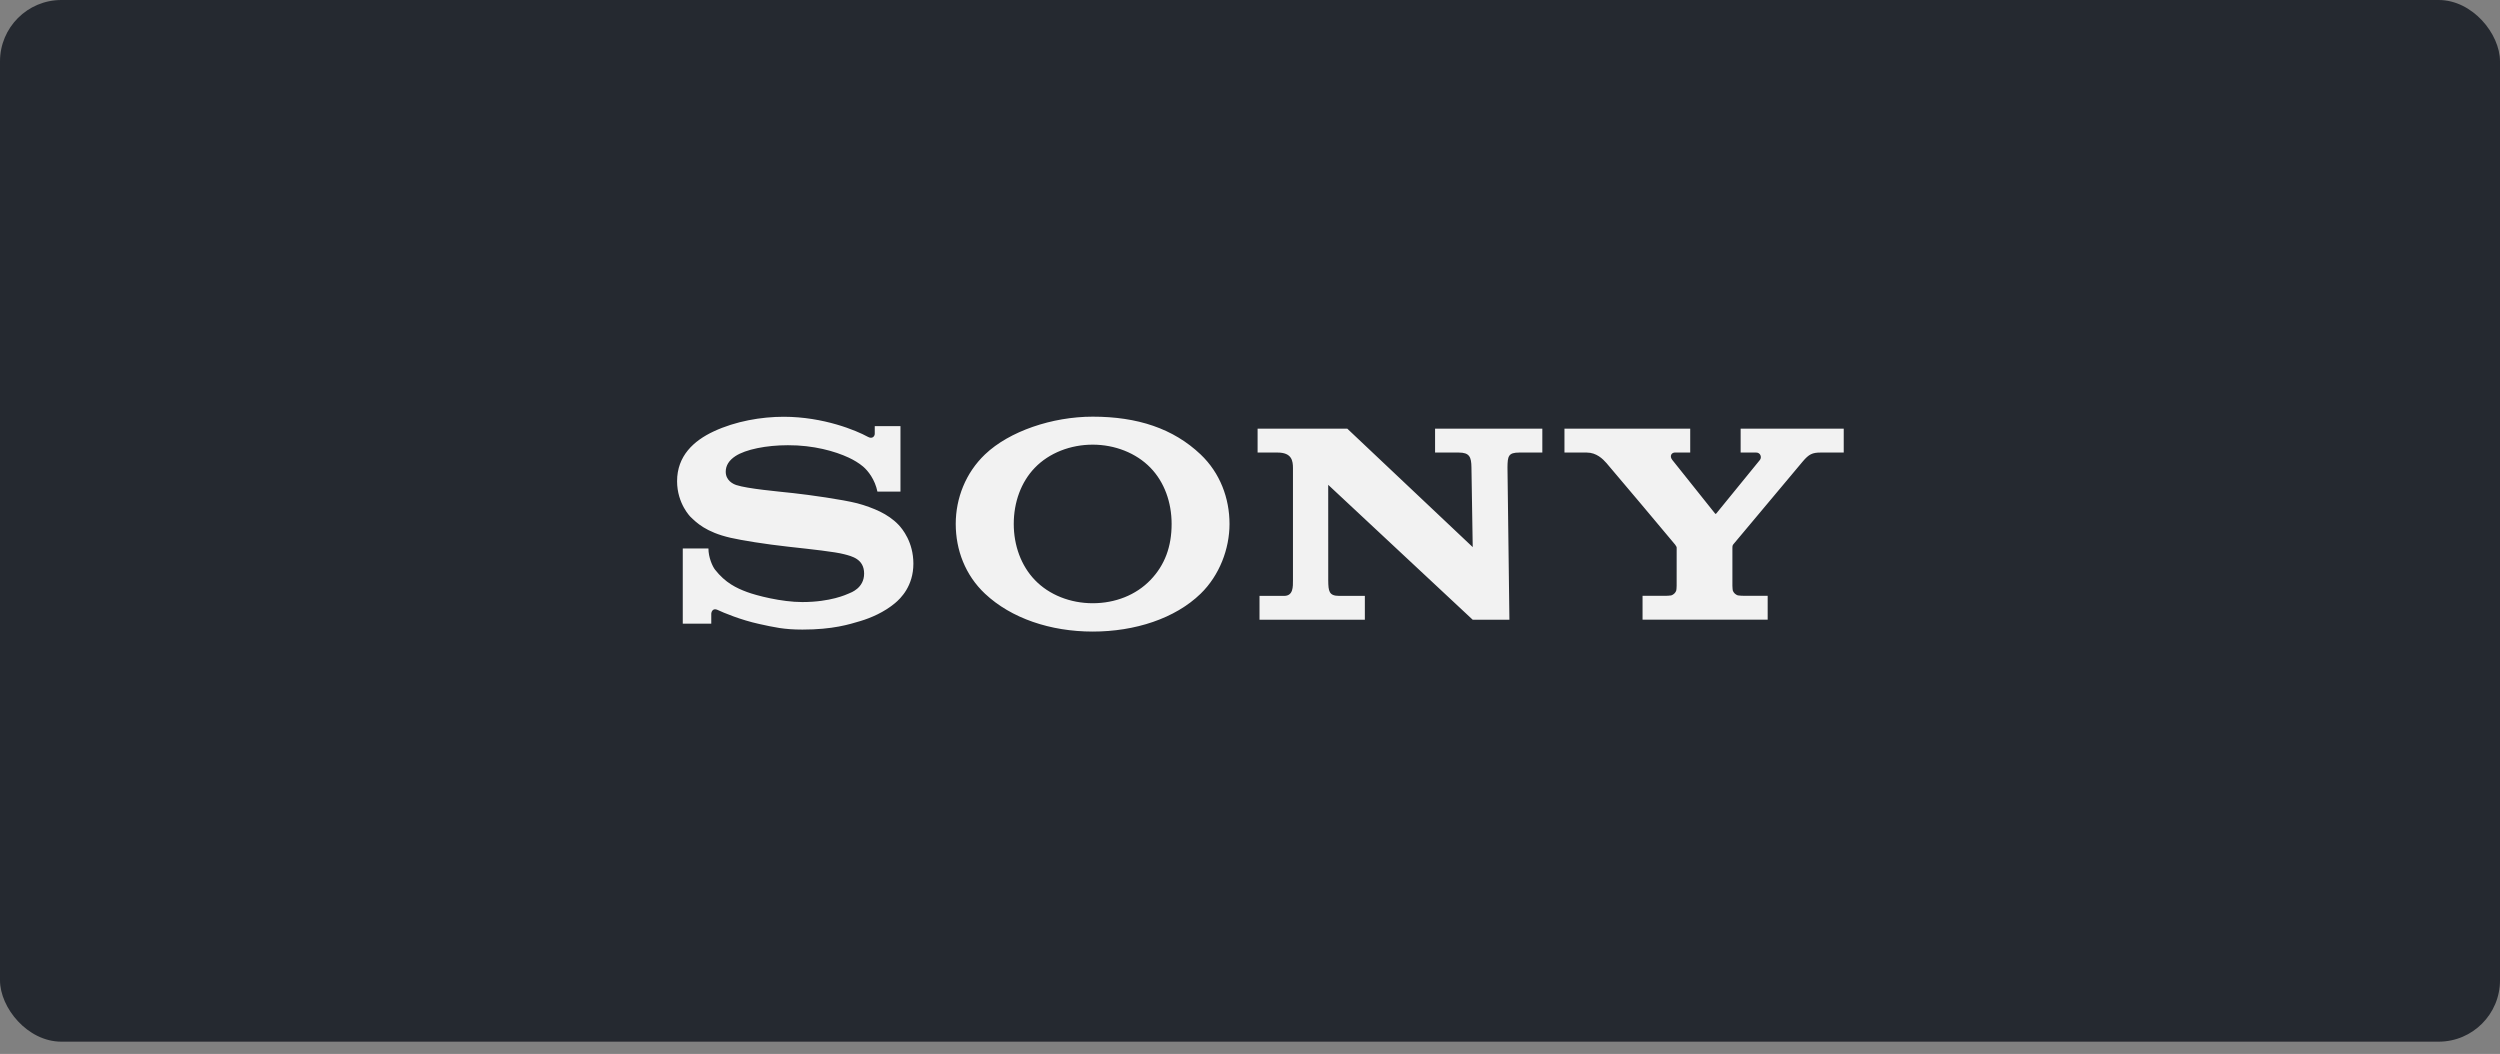 <?xml version="1.0" encoding="UTF-8"?>
<svg width="102px" height="43px" viewBox="0 0 102 43" version="1.1" xmlns="http://www.w3.org/2000/svg" xmlns:xlink="http://www.w3.org/1999/xlink">
    <rect x="0" y="0" width="102" height="43" fill="#808080" stroke="none"/>
    <!-- Generator: Sketch 63.1 (92452) - https://sketch.com -->
    <title>Sony</title>
    <desc>Created with Sketch.</desc>
    <g id="Footer" stroke="none" stroke-width="1" fill="none" fill-rule="evenodd">
        <g id="[PROD-812]-Assets" transform="translate(-56, -737)">
            <g id="Sony" transform="translate(56, 737)">
                <rect id="backfround-copy" fill="#252930" x="0" y="0" width="102" height="42.5" rx="2.505"></rect>
                <path d="M40.189,24.224 C39.382,23.466 38.994,22.436 38.994,21.376 C38.994,20.329 39.399,19.293 40.189,18.539 C41.181,17.593 42.933,17 44.582,17 C46.408,17 47.868,17.481 48.985,18.541 C49.78,19.296 50.164,20.328 50.164,21.376 C50.164,22.393 49.756,23.475 48.985,24.224 C47.945,25.234 46.311,25.768 44.582,25.768 L44.582,24.612 C45.497,24.612 46.346,24.281 46.939,23.664 C47.528,23.051 47.802,22.297 47.802,21.376 C47.802,20.494 47.506,19.669 46.939,19.084 C46.354,18.481 45.485,18.142 44.582,18.142 C43.677,18.142 42.807,18.478 42.222,19.084 C41.657,19.669 41.361,20.496 41.361,21.376 C41.361,22.254 41.661,23.08 42.222,23.664 C42.807,24.274 43.674,24.612 44.582,24.612 L44.582,25.768 C42.858,25.768 41.257,25.227 40.189,24.224 Z M29.119,17.601 C28.298,17.984 27.625,18.605 27.625,19.633 C27.625,20.56 28.187,21.102 28.172,21.087 C28.411,21.318 28.797,21.71 29.804,21.941 C30.254,22.044 31.217,22.202 32.175,22.307 C33.126,22.412 34.063,22.512 34.444,22.613 C34.747,22.693 35.256,22.803 35.256,23.401 C35.256,23.996 34.72,24.177 34.627,24.217 C34.534,24.255 33.89,24.564 32.734,24.564 C31.88,24.564 30.854,24.295 30.48,24.155 C30.049,23.995 29.596,23.782 29.174,23.243 C29.069,23.109 28.904,22.742 28.904,22.377 L27.857,22.377 L27.857,25.446 L29.02,25.446 L29.02,25.031 C29.02,24.984 29.077,24.79 29.272,24.882 C29.515,24.998 30.228,25.295 30.974,25.458 C31.585,25.591 31.98,25.687 32.74,25.687 C33.98,25.687 34.646,25.476 35.107,25.338 C35.541,25.208 36.077,24.975 36.513,24.611 C36.749,24.415 37.266,23.911 37.266,22.997 C37.266,22.119 36.816,21.574 36.657,21.409 C36.442,21.183 36.178,21.008 35.903,20.873 C35.664,20.755 35.287,20.614 34.978,20.535 C34.378,20.381 33.022,20.191 32.374,20.12 C31.694,20.045 30.515,19.943 30.044,19.791 C29.901,19.744 29.61,19.599 29.61,19.246 C29.61,18.994 29.743,18.781 30.006,18.609 C30.424,18.335 31.268,18.165 32.147,18.165 C33.187,18.161 34.067,18.409 34.627,18.671 C34.818,18.76 35.041,18.888 35.218,19.039 C35.417,19.21 35.698,19.564 35.799,20.058 L36.739,20.058 L36.739,17.387 L35.69,17.387 L35.69,17.697 C35.69,17.798 35.591,17.928 35.404,17.82 C34.934,17.563 33.607,17.007 31.98,17.004 C31.057,17.004 30.01,17.185 29.119,17.601 Z M54.97,17.49 L60.087,22.322 L60.035,19.068 C60.03,18.642 59.955,18.464 59.514,18.464 L58.551,18.464 L58.551,17.49 L62.927,17.49 L62.927,18.464 L61.988,18.464 C61.539,18.464 61.51,18.614 61.505,19.068 L61.584,25.285 L60.086,25.285 L54.191,19.781 L54.192,23.687 C54.198,24.112 54.217,24.312 54.635,24.312 L55.686,24.312 L55.686,25.284 L51.388,25.284 L51.388,24.312 L52.393,24.312 C52.768,24.312 52.753,23.937 52.753,23.665 L52.753,19.105 C52.753,18.811 52.714,18.464 52.125,18.464 L51.31,18.464 L51.31,17.49 L54.97,17.49 Z M68.186,24.293 C68.287,24.26 68.356,24.185 68.387,24.106 C68.401,24.073 68.407,23.927 68.407,23.895 L68.408,22.357 C68.408,22.32 68.406,22.304 68.346,22.222 C68.28,22.132 65.665,19.032 65.545,18.895 C65.397,18.726 65.136,18.464 64.739,18.464 L63.83,18.464 L63.83,17.49 L68.961,17.49 L68.961,18.462 L68.343,18.462 C68.2,18.462 68.105,18.604 68.227,18.762 C68.227,18.762 69.953,20.923 69.97,20.946 C69.986,20.969 70,20.974 70.022,20.953 C70.043,20.932 71.791,18.782 71.805,18.765 C71.888,18.661 71.832,18.464 71.653,18.464 L71.018,18.464 L71.018,17.49 L75.224,17.49 L75.224,18.464 L74.284,18.464 C73.943,18.464 73.804,18.53 73.548,18.833 C73.431,18.972 70.788,22.128 70.716,22.213 C70.679,22.258 70.682,22.32 70.682,22.357 L70.682,23.895 C70.682,23.926 70.689,24.072 70.702,24.105 C70.734,24.184 70.803,24.259 70.904,24.292 C70.939,24.303 71.119,24.309 71.16,24.309 L72.121,24.309 L72.121,25.283 L67.016,25.283 L67.016,24.309 L67.927,24.31 C67.968,24.31 68.151,24.304 68.186,24.293 Z" id="path4258" fill="#F2F2F2" fill-rule="nonzero"></path>
            </g>
        </g>
    </g>
</svg>
